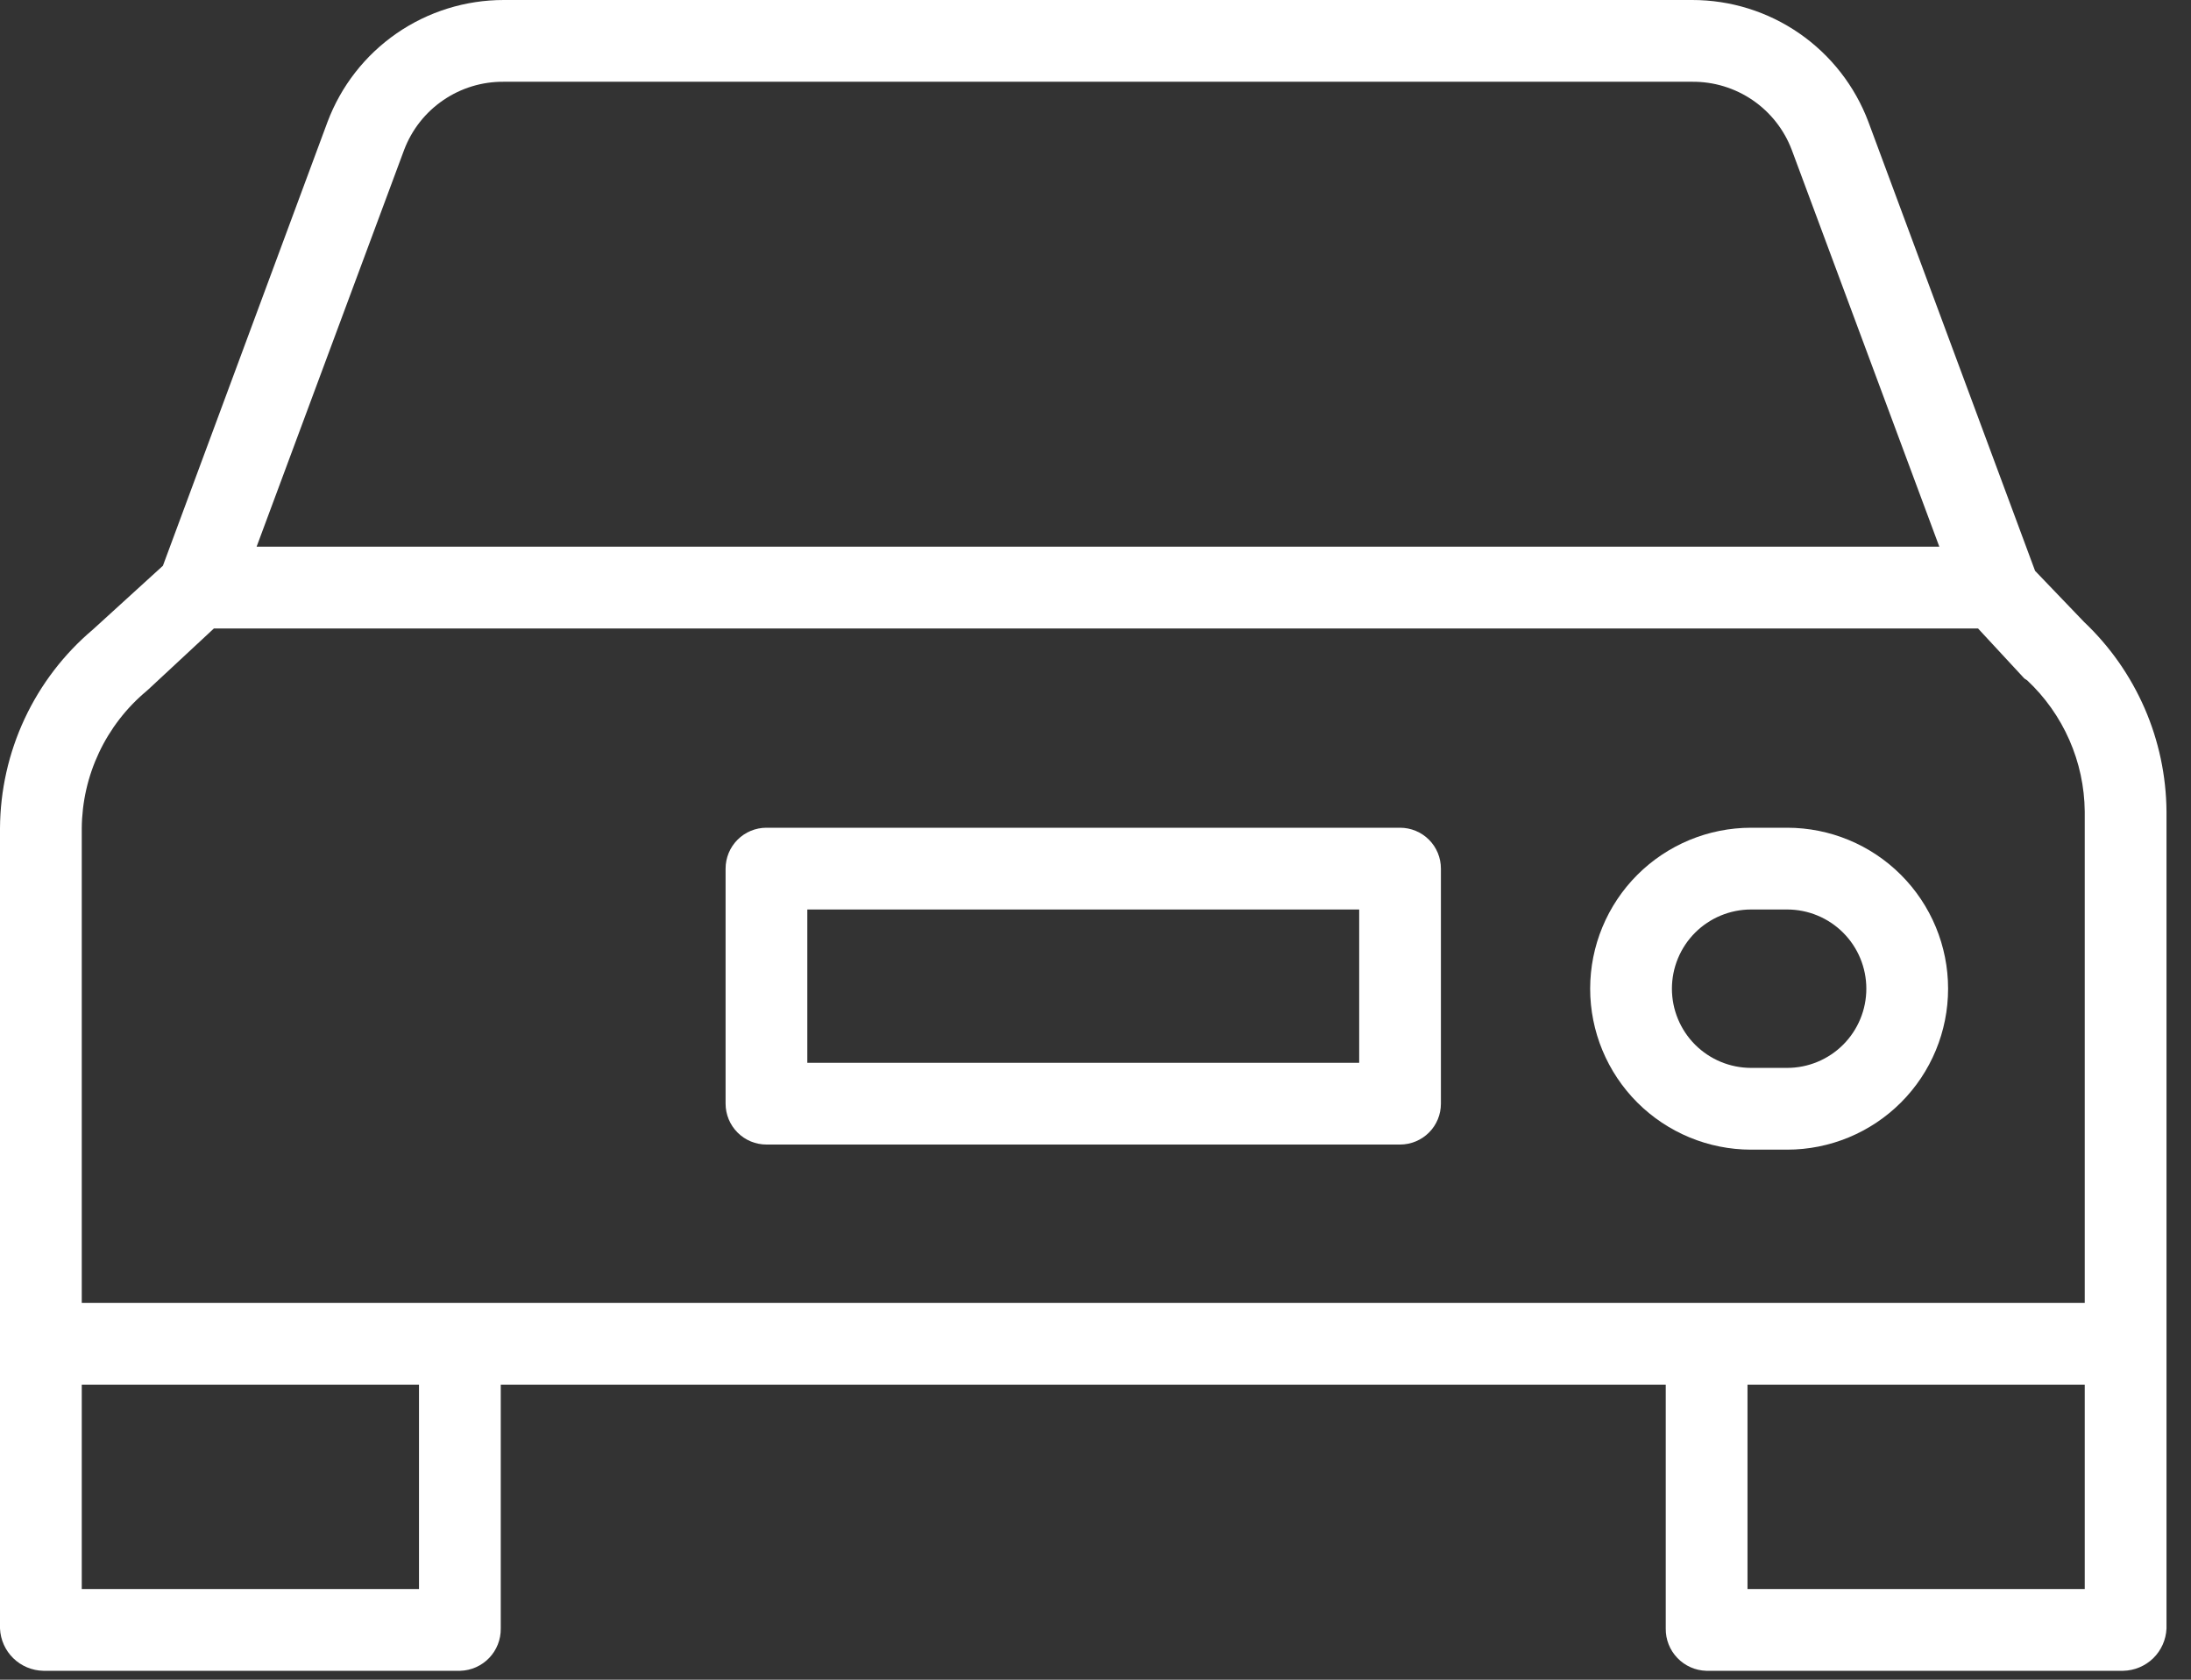 <svg width="60" height="46" viewBox="0 0 60 46" fill="none" xmlns="http://www.w3.org/2000/svg">
<rect x="0" y="0" width="60" height="46" fill="#333333" stroke="none"/>
<path d="M55.73 15.633L51.166 3.339C50.797 2.357 50.137 1.511 49.274 0.914C48.411 0.317 47.387 -0.001 46.338 4.97734e-06H13.797C12.748 -0.001 11.724 0.318 10.861 0.914C9.998 1.511 9.338 2.357 8.969 3.339L4.461 15.494L2.543 17.241C1.751 17.91 1.114 18.743 0.675 19.682C0.236 20.622 0.006 21.645 0 22.681V44.599C0.014 44.907 0.144 45.198 0.365 45.413C0.585 45.627 0.879 45.75 1.187 45.756H12.605C12.904 45.747 13.188 45.621 13.396 45.404C13.603 45.188 13.717 44.899 13.713 44.599V37.92H45.616V44.599C45.612 44.899 45.726 45.188 45.934 45.404C46.141 45.621 46.425 45.747 46.724 45.756H58.142C58.45 45.75 58.744 45.627 58.965 45.413C59.185 45.198 59.315 44.907 59.329 44.599V22.22C59.321 21.249 59.118 20.29 58.731 19.399C58.343 18.509 57.781 17.705 57.076 17.037L55.73 15.633ZM11.068 4.102C11.278 3.549 11.652 3.075 12.14 2.742C12.628 2.409 13.206 2.233 13.797 2.239H46.338C46.928 2.233 47.507 2.409 47.995 2.742C48.482 3.075 48.856 3.549 49.066 4.102L53.108 14.972H7.027L11.068 4.102ZM11.474 43.517H2.239V37.92H11.474V43.517ZM47.855 43.517V37.92H57.09V43.517H47.855ZM57.09 35.681H2.239V22.681C2.245 21.964 2.406 21.257 2.712 20.609C3.018 19.96 3.461 19.386 4.011 18.926C4.024 18.915 4.053 18.889 4.066 18.877L5.858 17.211H54.168L55.431 18.575C55.446 18.592 55.496 18.616 55.513 18.631C56.005 19.092 56.398 19.648 56.669 20.265C56.94 20.881 57.083 21.547 57.09 22.22V35.681Z" fill="white"/>
<path d="M48.941 22.668H47.954C46.785 22.668 45.664 23.133 44.837 23.959C44.011 24.786 43.546 25.907 43.546 27.076C43.546 28.245 44.011 29.366 44.837 30.193C45.664 31.019 46.785 31.484 47.954 31.484H48.941C50.11 31.484 51.231 31.019 52.057 30.193C52.884 29.366 53.348 28.245 53.348 27.076C53.348 25.907 52.884 24.786 52.057 23.959C51.231 23.133 50.11 22.668 48.941 22.668ZM48.941 29.245H47.954C47.379 29.245 46.827 29.016 46.42 28.61C46.014 28.203 45.785 27.651 45.785 27.076C45.785 26.501 46.014 25.949 46.42 25.542C46.827 25.136 47.379 24.907 47.954 24.907H48.941C49.516 24.907 50.068 25.136 50.474 25.542C50.881 25.949 51.109 26.501 51.109 27.076C51.109 27.651 50.881 28.203 50.474 28.61C50.068 29.016 49.516 29.245 48.941 29.245V29.245Z" fill="white"/>
<path d="M39.459 23.788C39.459 23.491 39.342 23.206 39.132 22.996C38.922 22.786 38.637 22.668 38.34 22.668H20.989C20.692 22.668 20.407 22.786 20.198 22.996C19.988 23.206 19.87 23.491 19.87 23.788V30.224C19.87 30.521 19.988 30.806 20.198 31.016C20.407 31.226 20.692 31.344 20.989 31.344H38.34C38.637 31.344 38.922 31.226 39.132 31.016C39.342 30.806 39.459 30.521 39.459 30.224V23.788ZM37.221 29.105H22.108V24.907H37.221V29.105Z" fill="white"/>
</svg>
